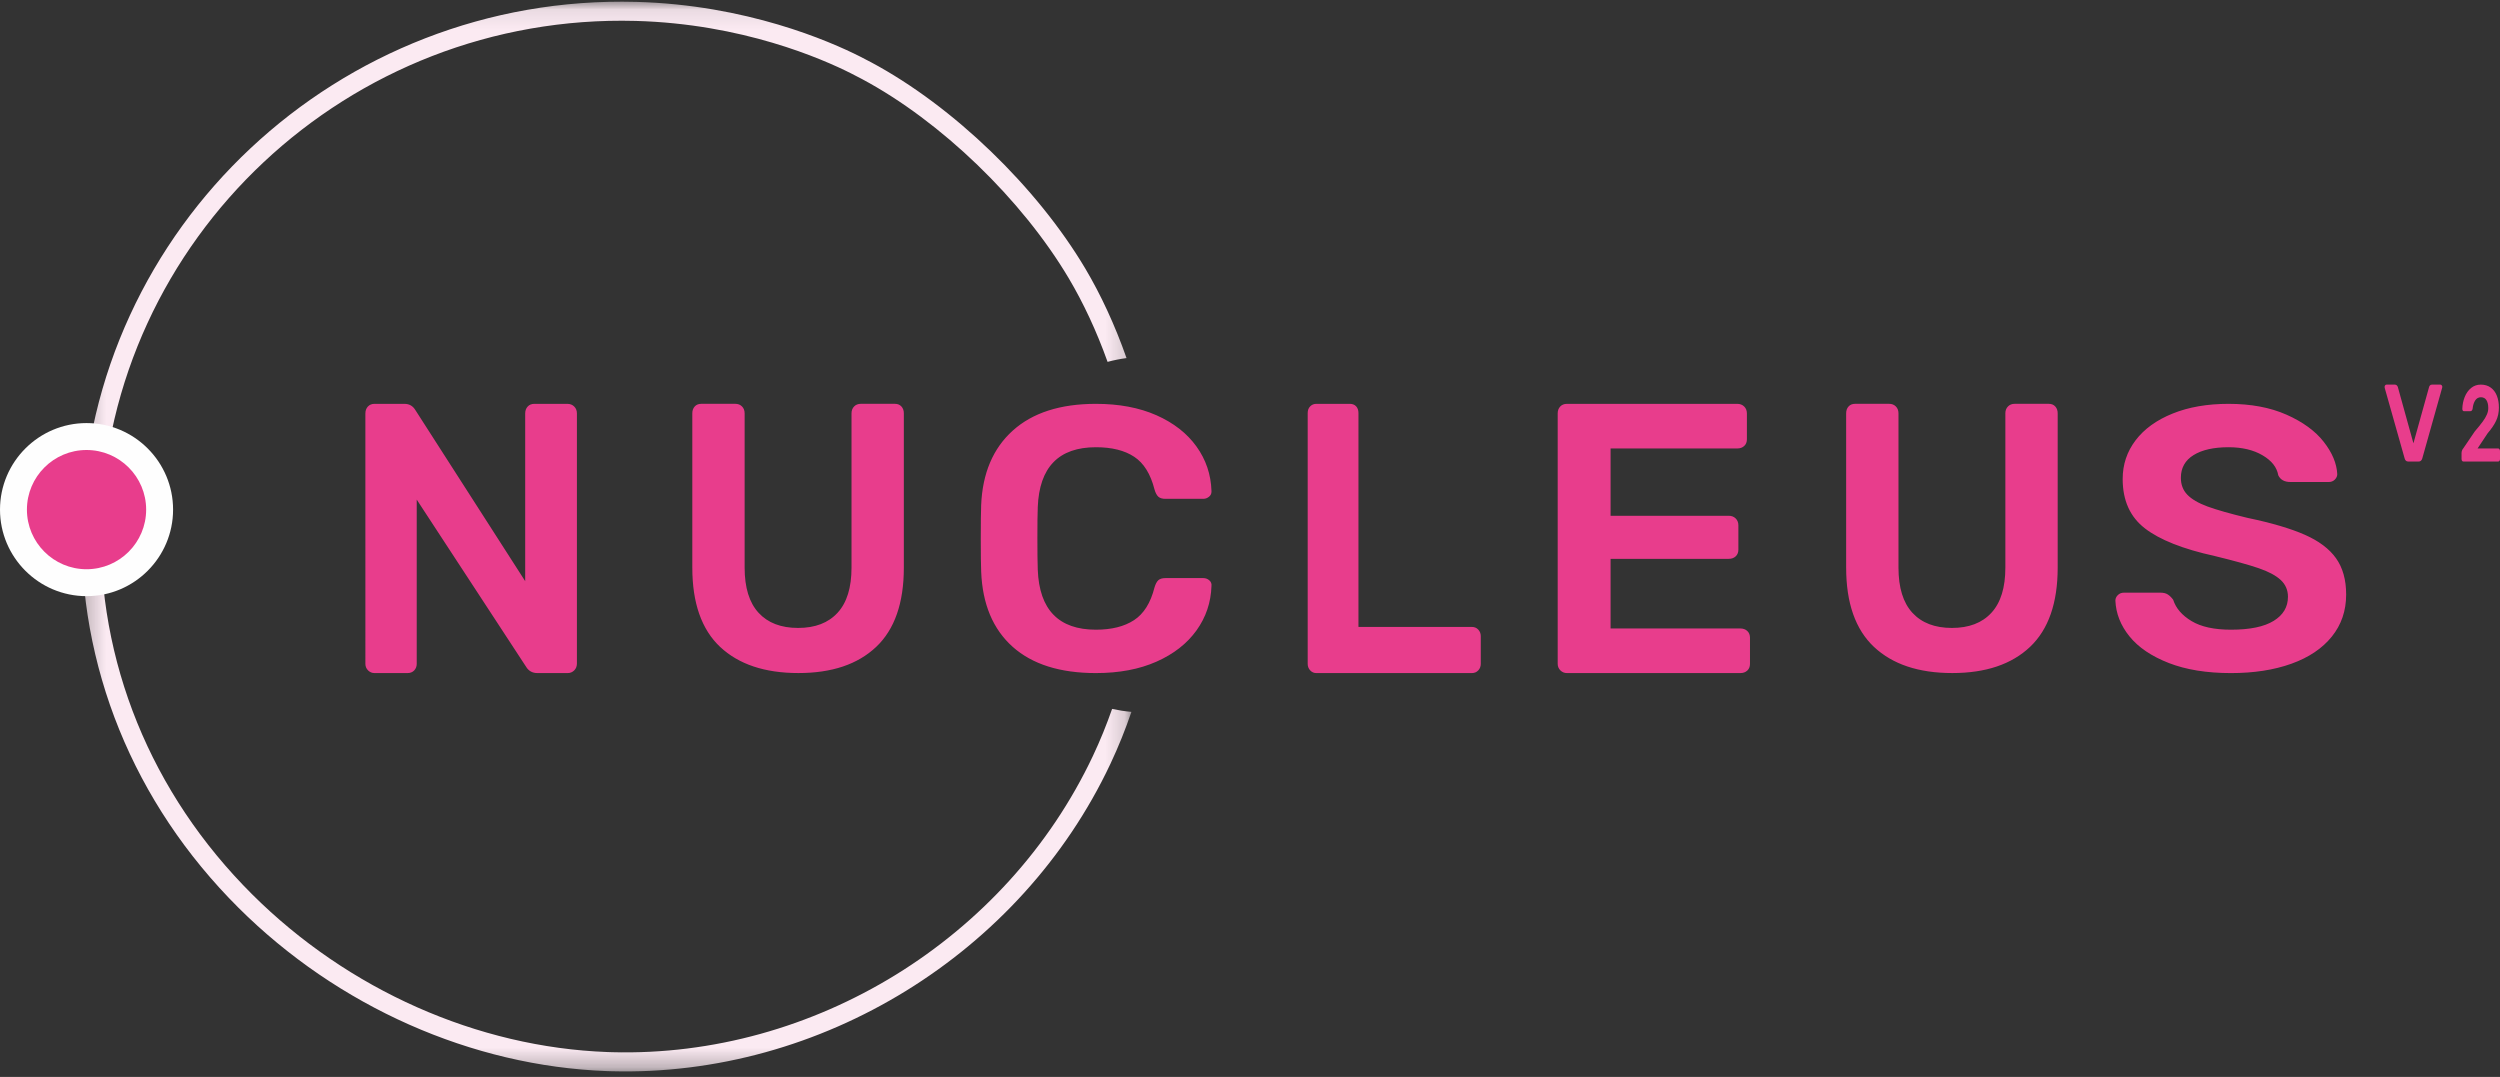 <svg xmlns="http://www.w3.org/2000/svg" xmlns:xlink="http://www.w3.org/1999/xlink" width="130" height="56" viewBox="0 0 130 56">
    <rect x="0" y="0" width="130" height="56" fill="#333333" stroke="none"/>
    <defs>
        <path id="prefix__a" d="M0.243 0.087L54.834 0.087 54.834 55.714 0.243 55.714z"/>
    </defs>
    <g fill="none" fill-rule="evenodd">
        <g transform="translate(4)">
            <mask id="prefix__b" fill="#fff">
                <use xlink:href="#prefix__a"/>
            </mask>
            <path fill="#FBEAF2" d="M53.83 36.863c-.285.815-.614 1.63-.996 2.44-4.49 9.525-14.512 15.693-24.998 15.412l-.245-.008c-6.764-.247-13.5-3.238-18.483-8.205C3.845 41.255 1.055 34.39 1.253 27.17 1.658 12.387 14.13.687 29.055 1.088c5.53.148 9.68 1.96 11.21 2.733.136.069.327.165.564.292 4.098 2.19 8.32 6.263 10.756 10.374.74 1.25 1.43 2.71 2.009 4.33.322-.087.651-.153.986-.197-.61-1.736-1.343-3.301-2.132-4.634-2.522-4.257-6.896-8.474-11.144-10.744-.246-.132-.444-.232-.585-.304-1.59-.802-5.904-2.686-11.637-2.84C13.606-.318.673 11.814.254 27.143.048 34.637 2.94 41.76 8.398 47.2c5.16 5.144 12.142 8.24 19.156 8.497l.255.008c10.878.292 21.276-6.105 25.932-15.982.423-.899.785-1.801 1.093-2.705-.341-.03-.676-.083-1.005-.155" mask="url(#prefix__b)"/>
        </g>
        <path fill="#E83D8C" d="M19.14 34.86c-.094-.093-.14-.207-.14-.34V21.5c0-.146.043-.267.13-.36.086-.093.202-.14.348-.14h1.555c.252 0 .445.113.577.34l5.7 8.88V21.5c0-.146.043-.267.13-.36.085-.093.202-.14.348-.14h1.714c.146 0 .265.047.358.14.093.093.14.213.14.36v13c0 .147-.047.267-.14.36-.093.093-.206.14-.338.14h-1.575c-.266 0-.465-.113-.598-.34l-5.679-8.68v8.54c0 .133-.043.247-.129.34-.087.093-.203.14-.349.14h-1.714c-.133 0-.246-.047-.339-.14M37.447 33.64C36.482 32.731 36 31.358 36 29.517v-8.025c0-.144.042-.263.126-.355.083-.092.196-.138.337-.138h1.776c.14 0 .257.046.347.138.09.092.135.21.135.355v8.025c0 1.039.241 1.821.724 2.347.482.526 1.167.789 2.055.789.888 0 1.573-.263 2.055-.79.483-.525.724-1.307.724-2.346v-8.025c0-.144.045-.263.135-.355.09-.092.205-.138.347-.138h1.776c.141 0 .253.046.337.138.084.092.126.21.126.355v8.025c0 1.84-.48 3.214-1.438 4.121-.959.907-2.306 1.361-4.043 1.361-1.75 0-3.107-.454-4.072-1.36M52.654 33.63c-1.021-.915-1.566-2.214-1.633-3.9-.014-.35-.021-.92-.021-1.71 0-.804.007-1.387.02-1.75.068-1.66.616-2.953 1.645-3.88 1.028-.926 2.47-1.39 4.324-1.39 1.204 0 2.253.198 3.146.593.893.396 1.587.937 2.081 1.624s.754 1.458.781 2.314v.038c0 .104-.043.192-.131.263-.089.071-.186.107-.295.107h-1.969c-.162 0-.284-.036-.365-.107-.081-.071-.15-.198-.203-.38-.203-.803-.555-1.37-1.056-1.7-.5-.331-1.164-.496-1.99-.496-1.935 0-2.943 1.037-3.024 3.11-.014.35-.02.889-.02 1.615s.006 1.277.02 1.652c.081 2.075 1.09 3.111 3.025 3.111.812 0 1.471-.165 1.979-.495.507-.33.863-.898 1.066-1.702.054-.181.122-.307.203-.379.08-.07.203-.107.365-.107h1.97c.121 0 .226.039.314.117.088.078.125.175.111.291-.027.856-.287 1.627-.78 2.314-.495.688-1.189 1.228-2.082 1.624-.893.395-1.942.593-3.146.593-1.868 0-3.313-.457-4.335-1.37M68.13 34.86c-.087-.093-.13-.207-.13-.34V21.48c0-.146.043-.263.13-.35.087-.087.192-.13.316-.13h1.748c.136 0 .245.043.326.13.08.087.12.204.12.35V32.6h5.895c.136 0 .248.047.335.14.087.093.13.207.13.34v1.44c0 .133-.043.247-.13.34-.087.093-.199.14-.335.14h-8.089c-.124 0-.23-.047-.316-.14M81.14 34.86c-.093-.093-.14-.207-.14-.34V21.5c0-.146.043-.267.13-.36.088-.093.204-.14.352-.14h8.856c.147 0 .267.047.361.14.094.093.14.213.14.36v1.34c0 .147-.046.264-.14.35-.094.087-.214.13-.361.13H83.75v3.5h6.145c.147 0 .267.047.361.14.093.093.14.213.14.36v1.26c0 .147-.047.264-.14.35-.094.087-.214.13-.361.13H83.75v3.62h6.747c.147 0 .268.043.361.13.094.087.141.203.141.35v1.36c0 .147-.047.263-.14.35-.094.087-.215.13-.362.13h-9.016c-.134 0-.248-.047-.341-.14M97.447 33.64C96.482 32.731 96 31.358 96 29.517v-8.025c0-.144.041-.263.125-.355.084-.092.196-.138.338-.138h1.775c.142 0 .258.046.348.138.09.092.135.21.135.355v8.025c0 1.039.241 1.821.723 2.347.483.526 1.168.789 2.056.789.888 0 1.573-.263 2.055-.79.483-.525.724-1.307.724-2.346v-8.025c0-.144.045-.263.135-.355.09-.092.206-.138.347-.138h1.776c.141 0 .254.046.338.138.083.092.125.21.125.355v8.025c0 1.84-.48 3.214-1.437 4.121-.96.907-2.307 1.361-4.044 1.361-1.75 0-3.107-.454-4.072-1.36M112.774 34.475c-.897-.35-1.576-.81-2.038-1.38-.463-.57-.708-1.193-.736-1.867 0-.104.042-.198.126-.282.084-.084.19-.127.315-.127h1.913c.154 0 .28.033.378.098.098.065.19.155.274.272.14.44.458.81.956 1.108.497.299 1.18.447 2.049.447.98 0 1.72-.152 2.217-.457.497-.304.746-.722.746-1.253 0-.35-.126-.642-.378-.876-.253-.233-.634-.437-1.145-.612-.512-.175-1.272-.386-2.281-.632-1.653-.363-2.865-.843-3.636-1.44-.77-.595-1.155-1.45-1.155-2.566 0-.751.223-1.422.672-2.012.448-.59 1.09-1.053 1.923-1.39.833-.338 1.804-.506 2.91-.506 1.163 0 2.168.188 3.016.564.848.376 1.493.846 1.934 1.41.441.563.676 1.124.704 1.682 0 .103-.042.197-.126.282-.084.084-.19.126-.315.126H119.1c-.308 0-.519-.117-.63-.35-.07-.415-.344-.762-.82-1.04-.477-.28-1.065-.418-1.765-.418-.771 0-1.377.135-1.818.408-.442.272-.662.668-.662 1.186 0 .35.112.642.336.875.224.233.575.438 1.05.613.477.174 1.17.372 2.081.592 1.247.26 2.238.552 2.974.876.736.324 1.279.732 1.629 1.225.35.492.525 1.12.525 1.886 0 .843-.249 1.572-.746 2.187-.497.616-1.197 1.086-2.102 1.41-.903.324-1.95.486-3.141.486-1.261 0-2.34-.175-3.237-.525M8 26.5C8 28.433 6.433 30 4.5 30S1 28.433 1 26.5 2.567 23 4.5 23 8 24.567 8 26.5"/>
        <path fill="#FEFEFE" d="M4.5 23.4c-1.71 0-3.1 1.39-3.1 3.1 0 1.71 1.39 3.1 3.1 3.1 1.71 0 3.1-1.39 3.1-3.1 0-1.71-1.39-3.1-3.1-3.1m0 7.6C2.019 31 0 28.981 0 26.5 0 24.018 2.019 22 4.5 22S9 24.018 9 26.5C9 28.98 6.981 31 4.5 31"/>
        <path fill="#E83D8C" d="M125.042 23.84l-1.037-3.669c-.003-.011-.005-.028-.005-.051 0-.034.01-.063.03-.086.018-.023.043-.034.072-.034h.431c.042 0 .076.013.102.04.026.027.044.055.053.086l.81 2.925.814-2.925c.006-.03.023-.06.048-.086.026-.027.06-.04.102-.04h.436c.026 0 .05.011.07.034.021.023.032.052.032.086l-.01.051-1.032 3.669c-.032.107-.095.16-.189.16h-.538c-.097 0-.16-.053-.189-.16M128.026 23.96c-.017-.026-.026-.057-.026-.095v-.292c0-.105.031-.193.095-.264l.59-.87c.18-.21.318-.382.415-.515.097-.132.17-.255.218-.368.048-.112.072-.222.072-.331 0-.176-.031-.315-.095-.416-.063-.1-.159-.152-.288-.152-.126 0-.225.056-.297.166-.072.11-.117.254-.134.43-.008.045-.022.078-.044.098-.021.02-.045.031-.07.031h-.341c-.023 0-.042-.011-.057-.034-.015-.022-.023-.05-.023-.084.006-.22.047-.428.124-.62.077-.193.187-.349.331-.467.144-.118.313-.177.508-.177.202 0 .373.052.515.155.141.103.247.244.318.424.07.18.106.384.106.612 0 .251-.047.479-.142.683-.095.204-.242.422-.441.654l-.527.792h1.072c.028 0 .05.013.068.04.018.026.027.06.027.1v.405c0 .042-.009.074-.027.099-.017.024-.04.036-.068.036h-1.814c-.026 0-.047-.013-.065-.04"/>
    </g>
</svg>
